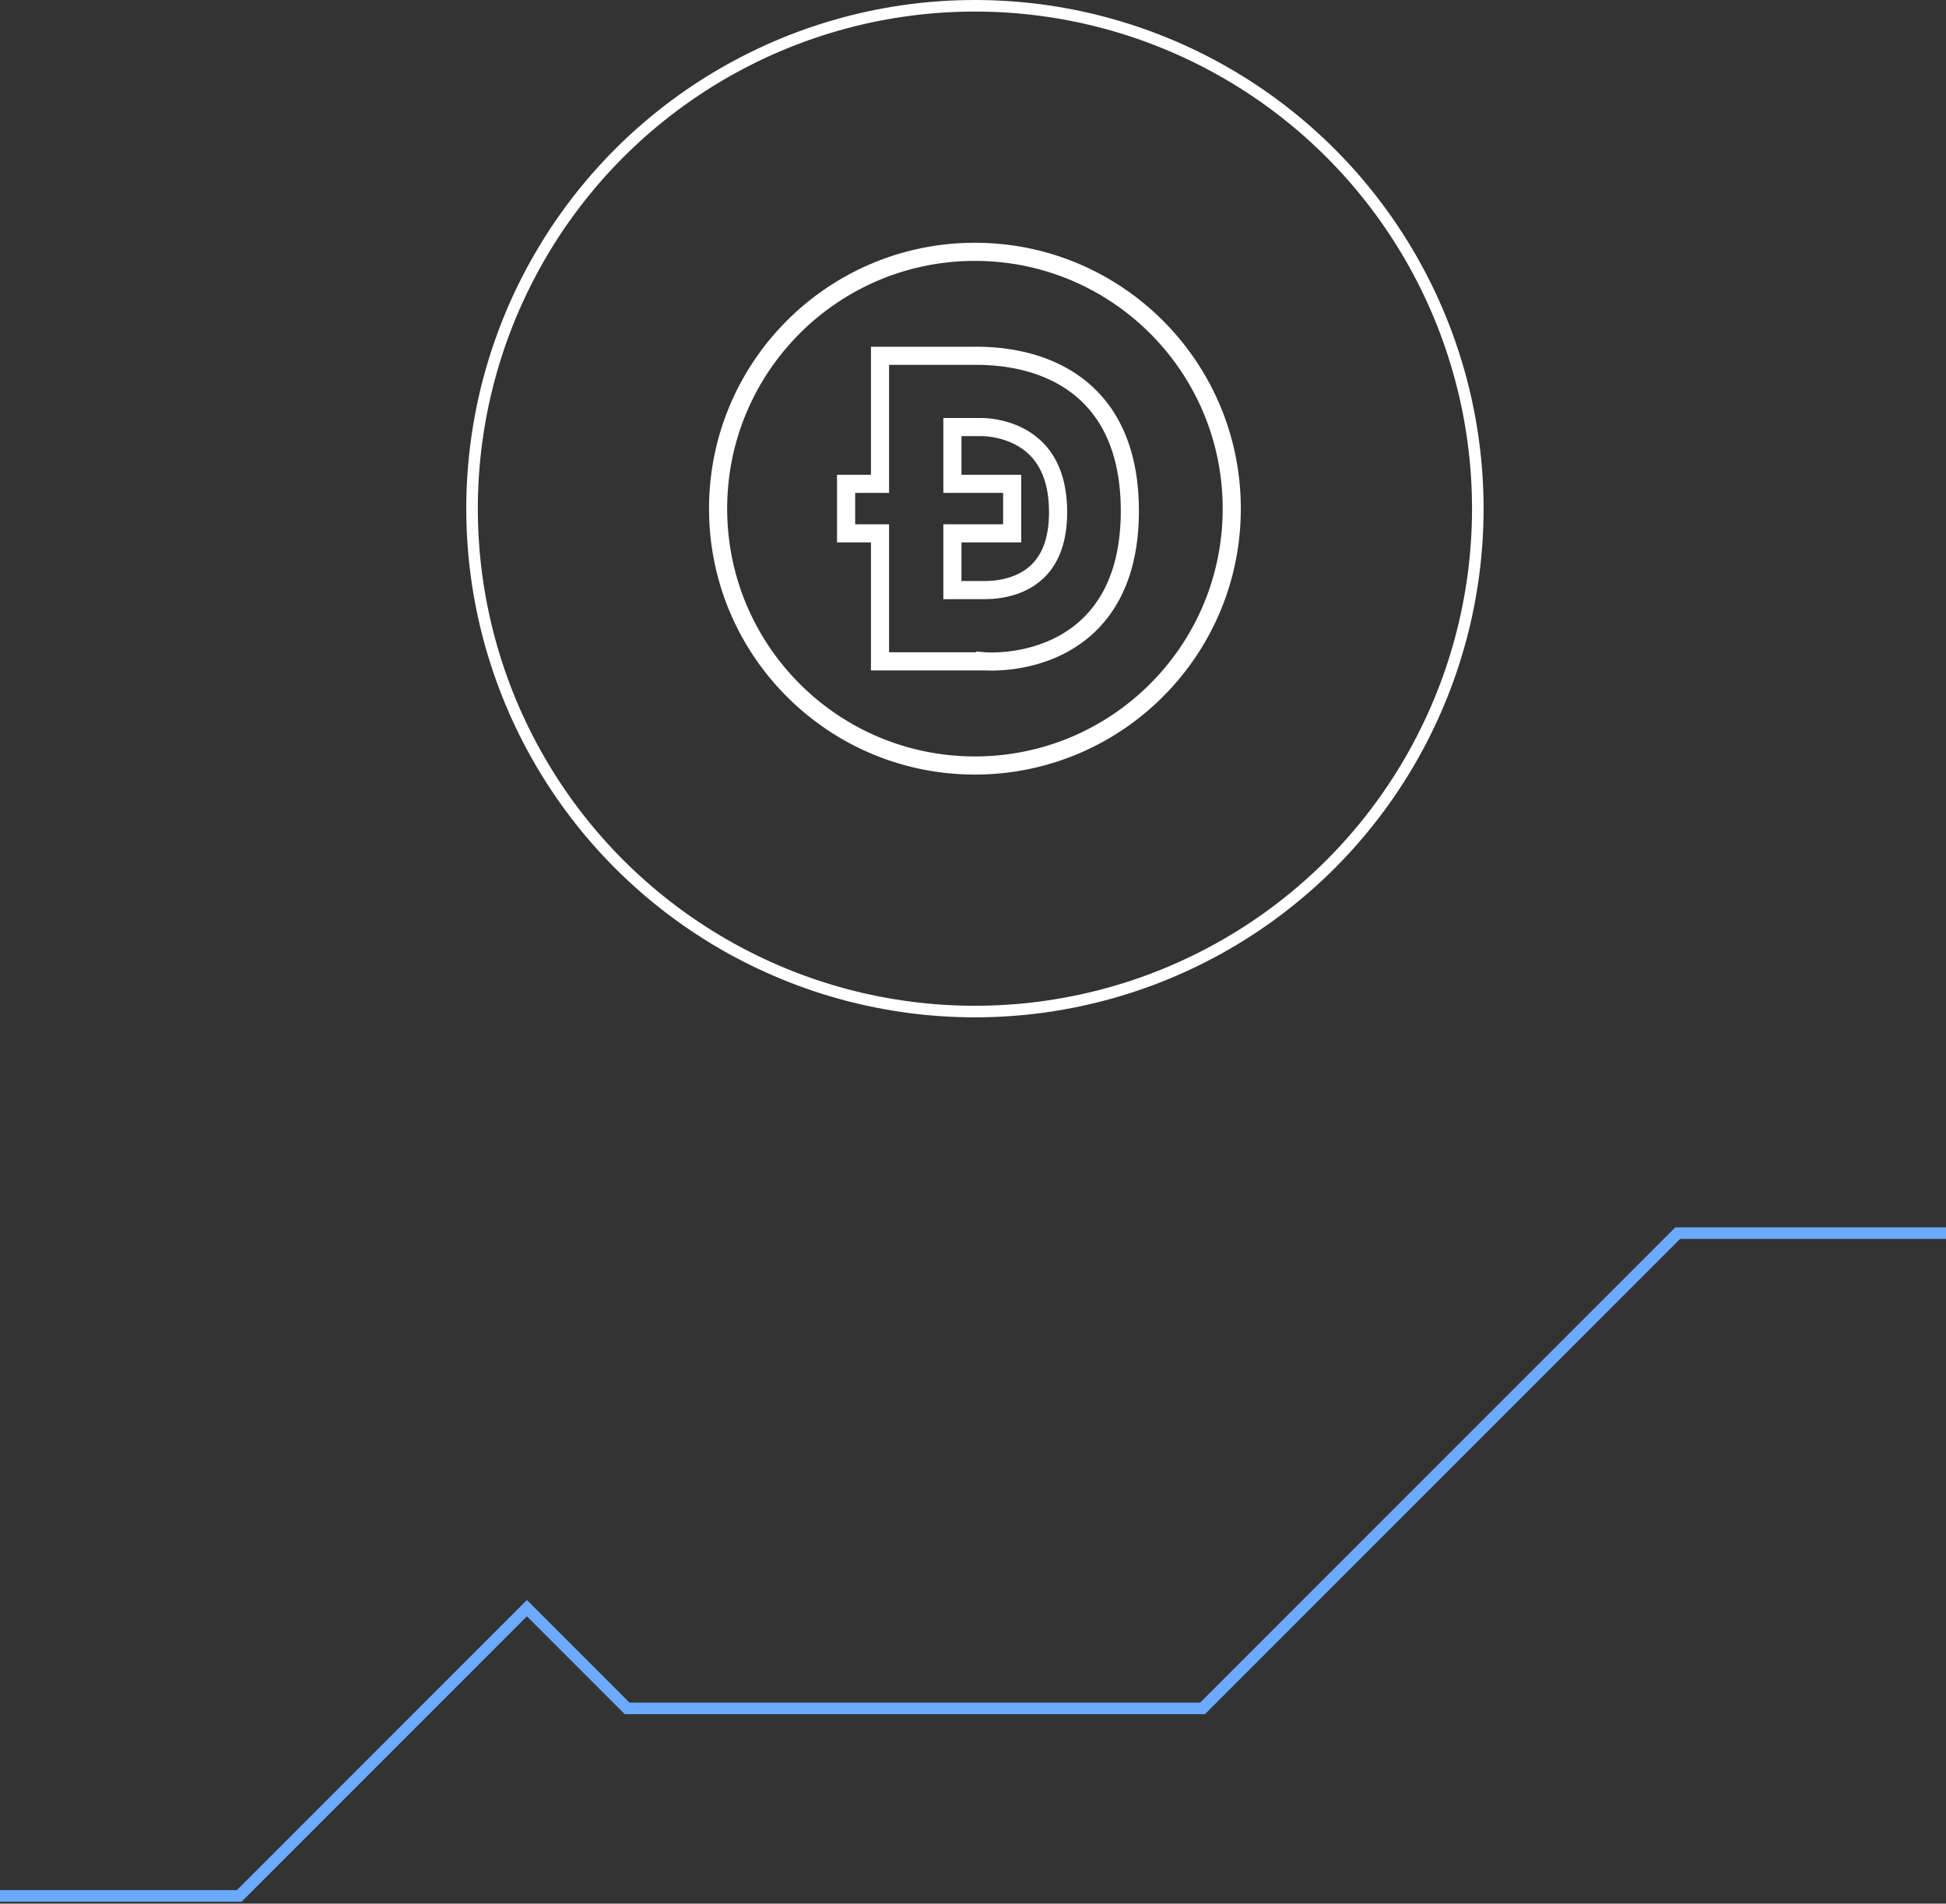 <svg xmlns="http://www.w3.org/2000/svg" width="505" height="494" fill="none"><rect width="100%" height="100%" fill="#333333" stroke="none"/><g stroke-width="3"><path d="M0 492h62.076l74.66-74.673 26.005 26.01H312.06L435.374 320H505" stroke="#6baaff"/><circle cx="253" cy="132" r="130.5" stroke="#fff"/></g><path d="M262.668 127.909v-2.352h-2.353-13.158v-14.732h7.506c1.637 0 6.682.346 11.247 3.241 4.388 2.782 8.655 8.113 8.669 18.807.007 5.396-1.113 9.252-2.705 12.025-1.588 2.767-3.722 4.589-5.953 5.805-4.462 2.431-9.275 2.428-10.697 2.427h-.078-7.989v-14.731h13.158 2.353v-2.352-8.138zm-7.038 43.71l.029.002.339.019 1.216.028a39.88 39.88 0 0 0 4.231-.221c3.473-.361 8.147-1.28 12.852-3.539 4.725-2.267 9.489-5.89 13.058-11.625s5.845-13.426 5.845-23.684c0-10.085-2.178-17.762-5.666-23.574s-8.208-9.619-13.055-12.091c-9.147-4.665-18.848-4.617-21.905-4.602l-.405.001h-21.447-2.352v2.352 30.871h-6.456-2.352v2.352 8.138 2.352h2.352 6.456v30.869 2.352h2.353 24.907zM186.352 132c0-36.809 29.839-66.648 66.648-66.648S319.648 95.191 319.648 132 289.809 198.648 253 198.648 186.352 168.809 186.352 132z" stroke="#fff" stroke-width="4.705"/></svg>